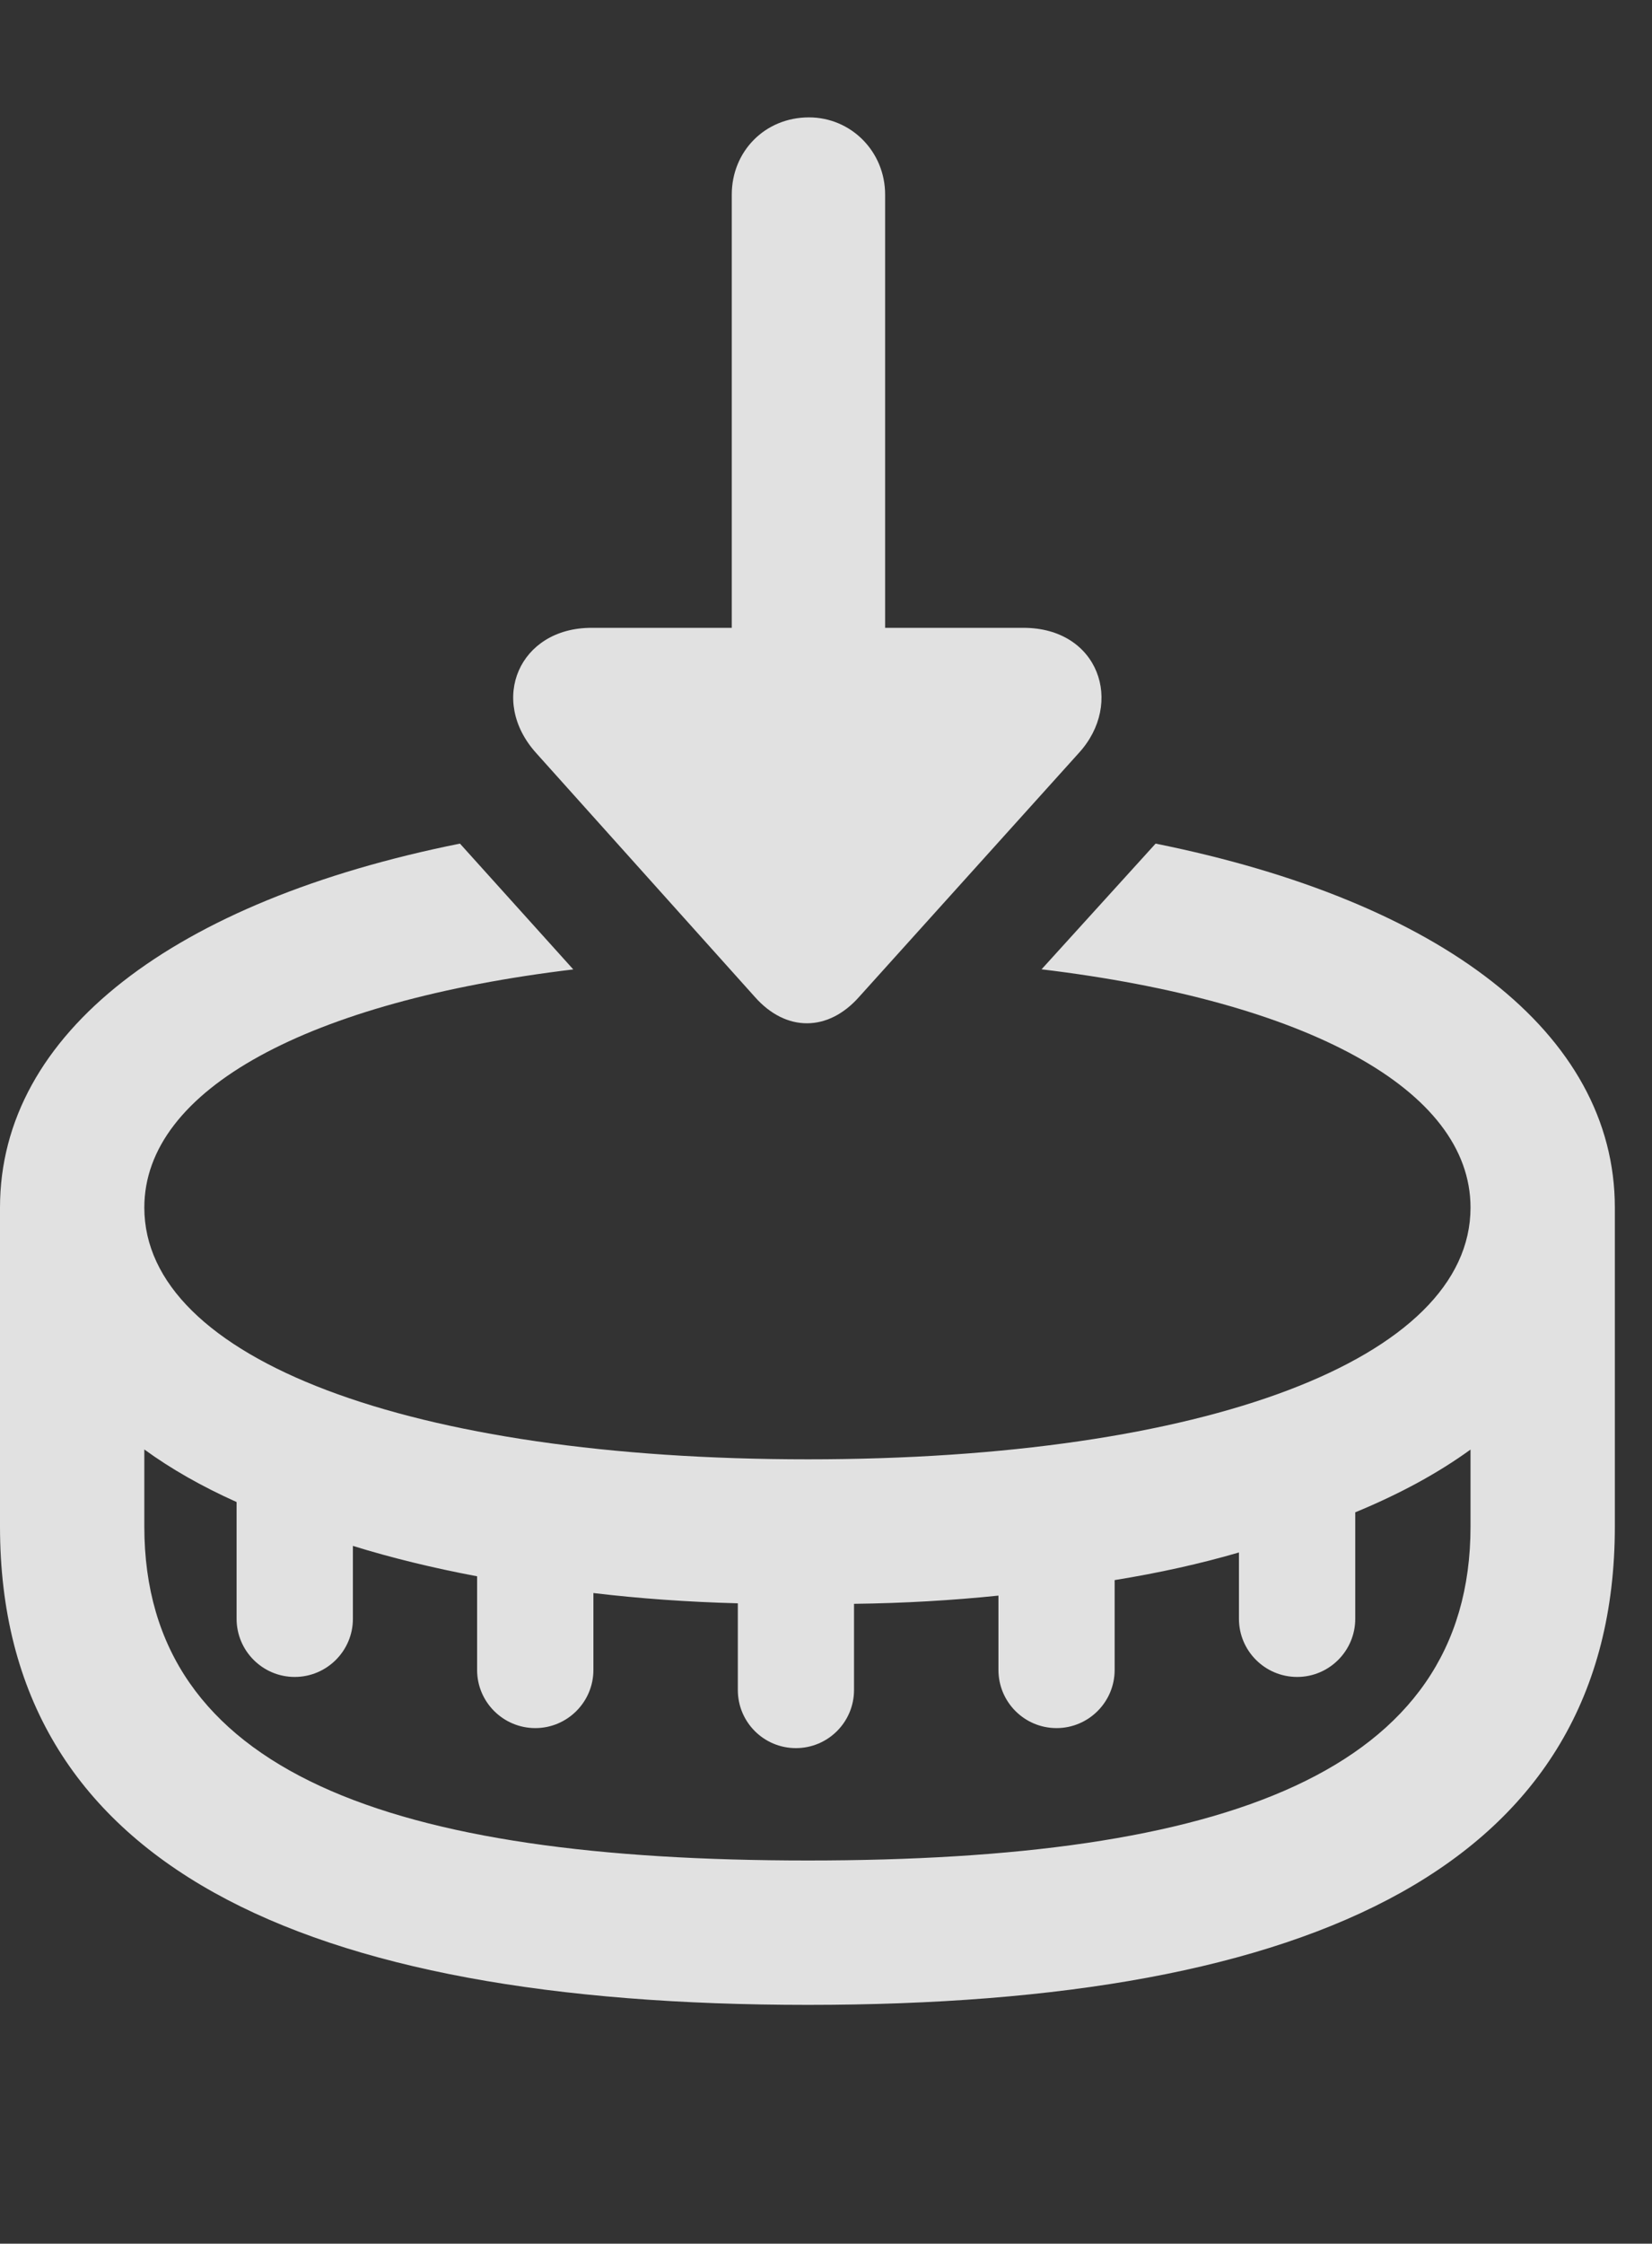 <?xml version="1.0" encoding="UTF-8"?>
<!--Generator: Apple Native CoreSVG 232.5-->
<!DOCTYPE svg
PUBLIC "-//W3C//DTD SVG 1.1//EN"
       "http://www.w3.org/Graphics/SVG/1.1/DTD/svg11.dtd">
<svg version="1.1" xmlns="http://www.w3.org/2000/svg" xmlns:xlink="http://www.w3.org/1999/xlink" width="16.094" height="21.846">
 <rect width="100%" height="100%" fill="#333333" stroke="none"/>
 <g>
  <rect height="21.846" opacity="0" width="16.094" x="0" y="0"/>
  <path d="M5.585 9.439C3.009 9.749 1.406 10.605 1.406 11.758C1.406 13.232 3.994 14.209 7.871 14.209C11.738 14.209 14.326 13.232 14.326 11.758C14.326 10.604 12.722 9.748 10.147 9.438L11.258 8.214C14.035 8.773 15.732 10.057 15.732 11.758L15.732 14.863C15.732 18.154 12.803 19.521 7.871 19.521C2.93 19.521 0 18.154 0 14.863L1.12861e-08 11.758C0 10.056 1.699 8.772 4.481 8.214ZM1.406 14.863C1.406 17.266 3.818 18.115 7.871 18.115C11.914 18.115 14.326 17.266 14.326 14.863L14.326 14.114C14.009 14.344 13.633 14.548 13.203 14.725L13.203 15.762C13.203 16.074 12.949 16.328 12.637 16.328C12.324 16.328 12.07 16.074 12.07 15.762L12.07 15.116C11.697 15.225 11.292 15.315 10.859 15.385L10.859 16.26C10.859 16.572 10.605 16.826 10.293 16.826C9.98 16.826 9.727 16.572 9.727 16.26L9.727 15.536C9.281 15.582 8.812 15.61 8.32 15.616L8.32 16.455C8.32 16.768 8.066 17.021 7.754 17.021C7.441 17.021 7.188 16.768 7.188 16.455L7.188 15.611C6.695 15.598 6.225 15.564 5.781 15.511L5.781 16.26C5.781 16.572 5.527 16.826 5.215 16.826C4.902 16.826 4.648 16.572 4.648 16.26L4.648 15.348C4.218 15.267 3.812 15.168 3.438 15.052L3.438 15.762C3.438 16.074 3.184 16.328 2.871 16.328C2.559 16.328 2.305 16.074 2.305 15.762L2.305 14.625C1.966 14.473 1.665 14.302 1.406 14.113Z" fill="#ffffff" fill-opacity="0.85"/>
  <path d="M8.369 9.707L10.508 7.334C10.957 6.846 10.703 6.113 9.971 6.113L8.623 6.113L8.623 1.895C8.623 1.475 8.291 1.143 7.881 1.143C7.451 1.143 7.129 1.475 7.129 1.895L7.129 6.113L5.762 6.113C5.059 6.113 4.756 6.816 5.225 7.334L7.354 9.707C7.656 10.049 8.066 10.049 8.369 9.707Z" fill="#ffffff" fill-opacity="0.85"/>
 </g>
</svg>
